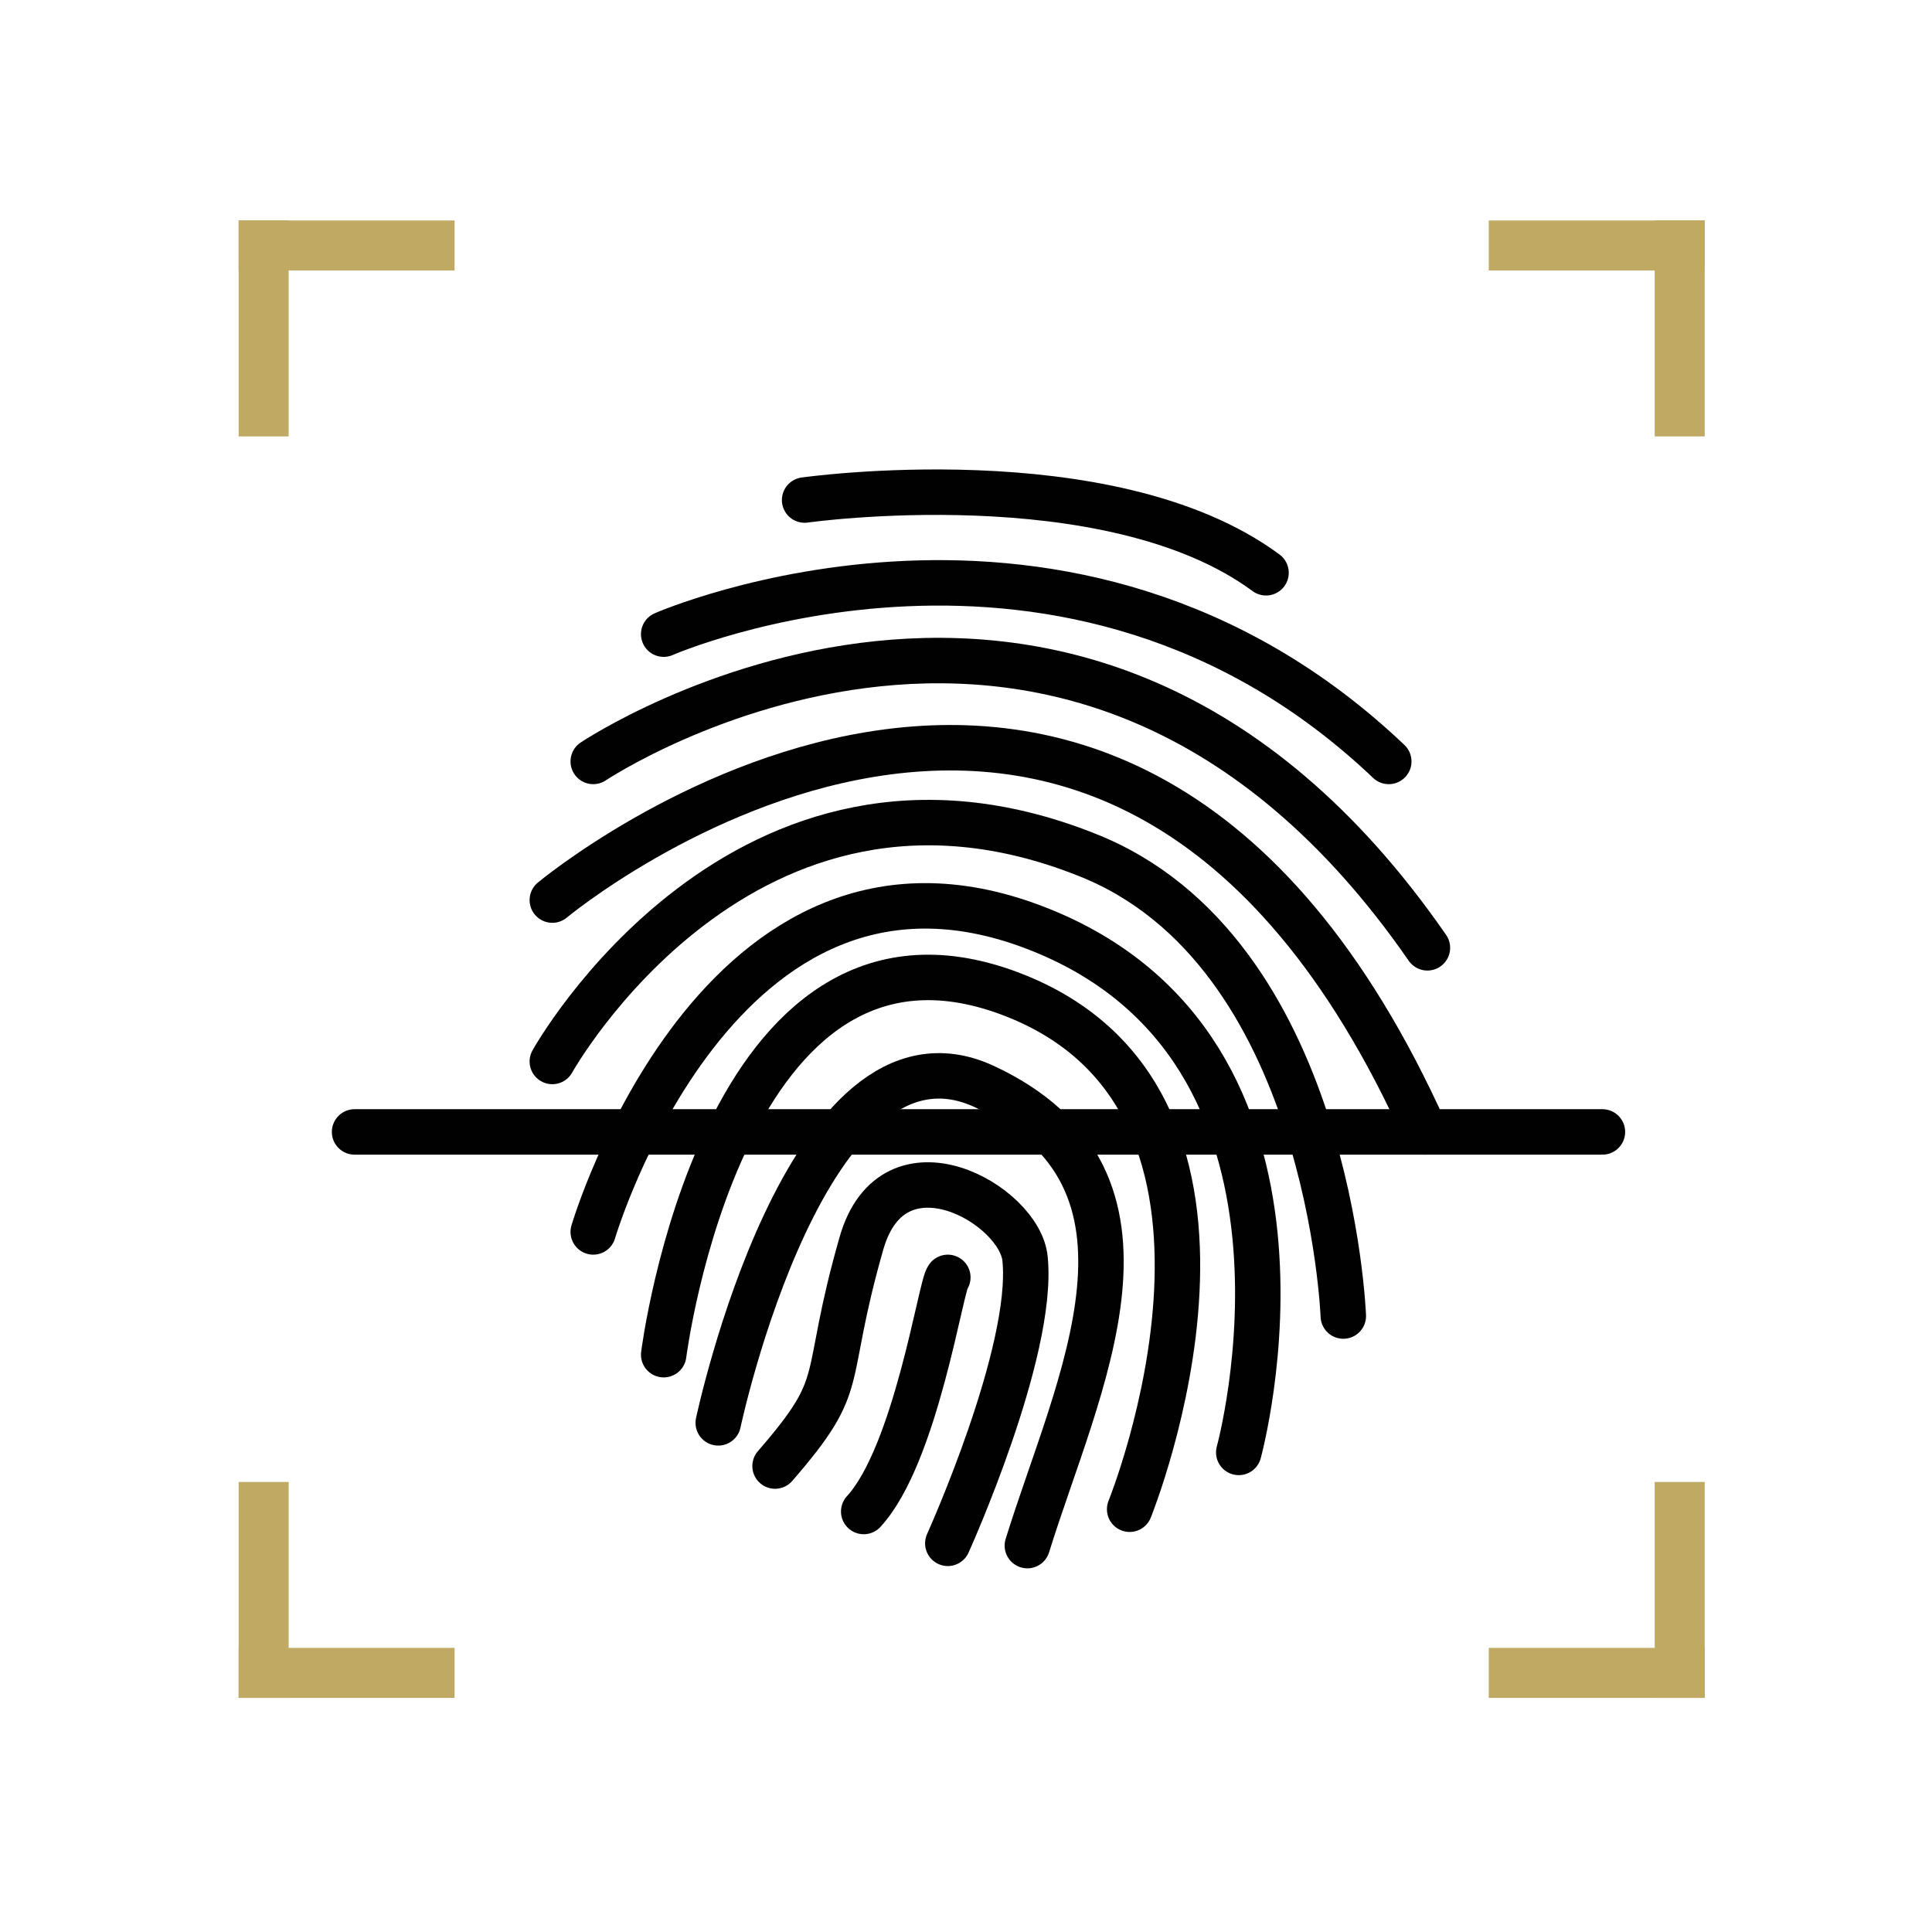 <?xml version="1.0" encoding="utf-8"?>
<!-- Generator: Adobe Illustrator 19.1.0, SVG Export Plug-In . SVG Version: 6.00 Build 0)  -->
<svg version="1.1" id="Layer_1" xmlns="http://www.w3.org/2000/svg" xmlns:xlink="http://www.w3.org/1999/xlink" x="0px" y="0px"
	 viewBox="0 0 85 85" style="enable-background:new 0 0 85 85;" xml:space="preserve">
<style type="text/css">
	.st0{fill:none;stroke:#010101;stroke-width:2;stroke-linecap:round;stroke-linejoin:round;stroke-miterlimit:10;}
	.st1{fill:#C0A963;}
</style>
<line class="st0" x1="15.6" y1="49.8" x2="70.5" y2="49.8"/>
<path class="st0" d="M35.4,22c0,0,13.4-1.9,20.3,3.2"/>
<path class="st0" d="M29.2,27.9c0,0,17.8-7.8,31.9,5.6"/>
<path class="st0" d="M26.1,33.5c0,0,21.2-14.2,36.7,8.2"/>
<path class="st0" d="M24.3,39.6c0,0,24.6-20.5,38.4,10.2"/>
<path class="st0" d="M24.3,46.7c0,0,8.4-15.1,23.5-9.1c10.7,4.2,11.3,20.3,11.3,20.3"/>
<path class="st0" d="M26.1,54.2c0,0,5.5-18.7,19.4-13.4s9,23.1,9,23.1"/>
<path class="st0" d="M29.2,59.6c0,0,2.6-20.6,15.2-15.9s5.3,22.7,5.3,22.7"/>
<path class="st0" d="M31.6,62.6c0,0,3.9-18.4,11.7-14.8c8.8,4.1,4.1,13.1,1.9,20.2"/>
<path class="st0" d="M41.7,67.9c0,0,3.8-8.4,3.4-12.5c-0.2-2.4-5.8-5.6-7.2-0.7c-1.8,6.3-0.5,6-3.8,9.8"/>
<path class="st0" d="M41.7,56.2c-0.3,0.3-1.4,7.8-3.7,10.3"/>
<g>
	<g>
		<rect x="10.5" y="9.7" class="st1" width="9.5" height="2.2"/>
		<rect x="10.5" y="9.7" class="st1" width="2.2" height="9.5"/>
	</g>
	<g>
		<rect x="65.5" y="9.7" class="st1" width="9.5" height="2.2"/>
		<rect x="72.8" y="9.7" class="st1" width="2.2" height="9.5"/>
	</g>
	<g>
		<rect x="10.5" y="72.5" class="st1" width="9.5" height="2.2"/>
		<rect x="10.5" y="65.2" class="st1" width="2.2" height="9.5"/>
	</g>
	<g>
		<rect x="65.5" y="72.5" class="st1" width="9.5" height="2.2"/>
		<rect x="72.8" y="65.2" class="st1" width="2.2" height="9.5"/>
	</g>
</g>
</svg>
